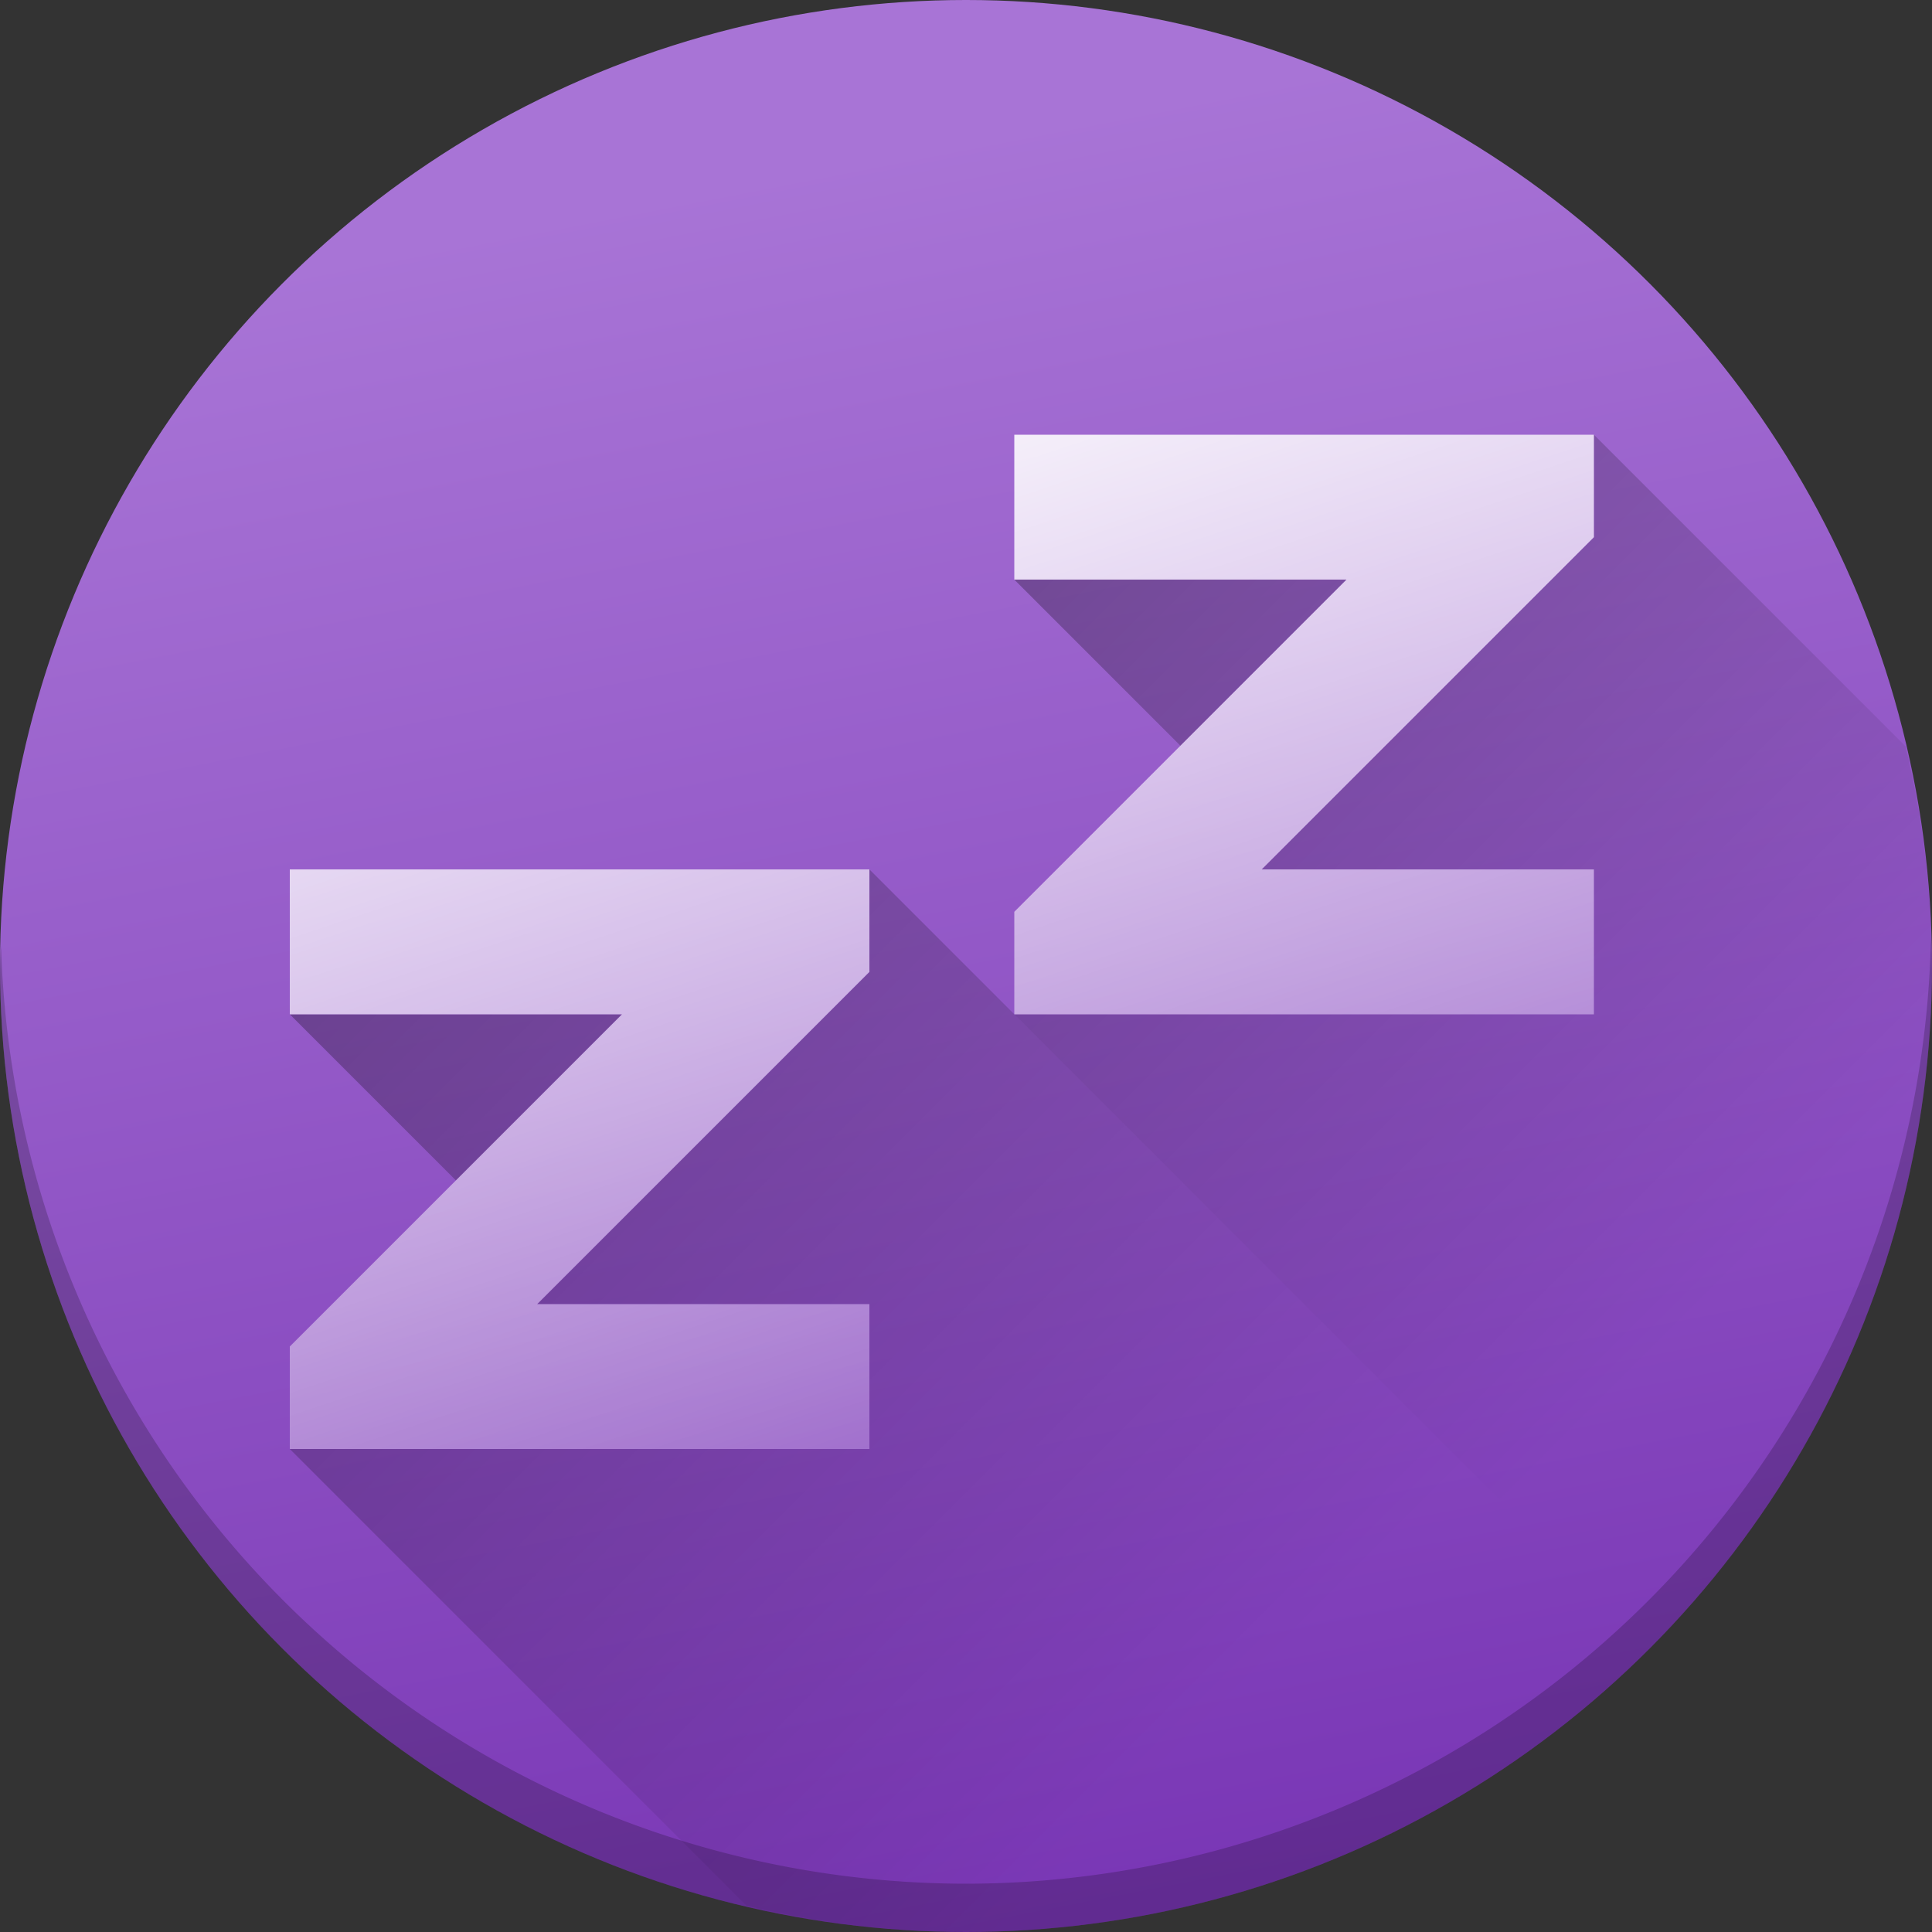 <?xml version="1.0" encoding="UTF-8" standalone="no"?>
<svg
   width="22"
   height="22"
   version="1"
   id="svg12"
   sodipodi:docname="system-suspend-hibernate.svg"
   inkscape:version="1.1 (c4e8f9ed74, 2021-05-24)"
   xmlns:inkscape="http://www.inkscape.org/namespaces/inkscape"
   xmlns:sodipodi="http://sodipodi.sourceforge.net/DTD/sodipodi-0.dtd"
   xmlns:xlink="http://www.w3.org/1999/xlink"
   xmlns="http://www.w3.org/2000/svg"
   xmlns:svg="http://www.w3.org/2000/svg"
   xmlns:rdf="http://www.w3.org/1999/02/22-rdf-syntax-ns#"
   xmlns:cc="http://creativecommons.org/ns#"
   xmlns:dc="http://purl.org/dc/elements/1.1/">
  <rect width="100%" height="100%" fill="#333333" stroke="none"/>
  <defs
     id="defs16">
    <linearGradient
       inkscape:collect="always"
       id="linearGradient892">
      <stop
         style="stop-color:#000000;stop-opacity:1;"
         offset="0"
         id="stop888" />
      <stop
         style="stop-color:#000000;stop-opacity:0;"
         offset="1"
         id="stop890" />
    </linearGradient>
    <linearGradient
       inkscape:collect="always"
       id="linearGradient869">
      <stop
         style="stop-color:#7936b5;stop-opacity:1"
         offset="0"
         id="stop865" />
      <stop
         style="stop-color:#a874d6;stop-opacity:1"
         offset="1"
         id="stop867" />
    </linearGradient>
    <linearGradient
       gradientTransform="matrix(0.825,0,0,0.825,-12.375,-4.95)"
       inkscape:collect="always"
       xlink:href="#linearGradient921"
       id="linearGradient923"
       x1="26.333"
       y1="10.667"
       x2="32.333"
       y2="28.667"
       gradientUnits="userSpaceOnUse" />
    <linearGradient
       inkscape:collect="always"
       id="linearGradient921">
      <stop
         style="stop-color:#ffffff;stop-opacity:1;"
         offset="0"
         id="stop917" />
      <stop
         style="stop-color:#ffffff;stop-opacity:0;"
         offset="1"
         id="stop919" />
    </linearGradient>
    <linearGradient
       inkscape:collect="always"
       xlink:href="#linearGradient869"
       id="linearGradient871"
       x1="30"
       y1="43"
       x2="23"
       y2="7"
       gradientUnits="userSpaceOnUse"
       gradientTransform="matrix(0.55,0,0,0.55,-2.2,-2.2)" />
    <linearGradient
       inkscape:collect="always"
       xlink:href="#linearGradient892"
       id="linearGradient894"
       x1="25"
       y1="13"
       x2="41.154"
       y2="29.154"
       gradientUnits="userSpaceOnUse"
       gradientTransform="matrix(0.55,0,0,0.55,-2.2,-2.2)" />
    <linearGradient
       inkscape:collect="always"
       xlink:href="#linearGradient892"
       id="linearGradient896"
       x1="10"
       y1="22"
       x2="28.372"
       y2="40.372"
       gradientUnits="userSpaceOnUse"
       gradientTransform="matrix(0.55,0,0,0.55,-2.2,-2.2)" />
  </defs>
  <sodipodi:namedview
     pagecolor="#ffffff"
     bordercolor="#666666"
     borderopacity="1"
     objecttolerance="10"
     gridtolerance="10"
     guidetolerance="10"
     inkscape:pageopacity="0"
     inkscape:pageshadow="2"
     inkscape:window-width="1920"
     inkscape:window-height="993"
     id="namedview14"
     showgrid="true"
     inkscape:zoom="12.14"
     inkscape:cx="8.937397"
     inkscape:cy="17.586491"
     inkscape:window-x="0"
     inkscape:window-y="29"
     inkscape:window-maximized="1"
     inkscape:current-layer="svg12"
     inkscape:pagecheckerboard="0">
    <inkscape:grid
       type="xygrid"
       id="grid858" />
  </sodipodi:namedview>
  <circle
     fill="#9f65d3"
     cx="11"
     cy="11"
     r="11"
     id="circle2"
     style="fill:url(#linearGradient871);fill-opacity:1;stroke-width:0.55" />
  <path
     style="opacity:0.3;fill:url(#linearGradient894);fill-opacity:1;stroke:none;stroke-width:2.2;stroke-linecap:round;stroke-linejoin:round;stroke-miterlimit:4;stroke-dasharray:none;stroke-dashoffset:0;stroke-opacity:1;paint-order:normal"
     d="M 18.15,4.95 V 6.117 L 17.667,6.6 l -3.3,3.3 H 18.15 v 1.65 h -6.6 l 7.223,7.223 A 11,11 0 0 0 22,11 11,11 0 0 0 21.698,8.498 Z M 11.55,6.6 13.442,8.492 15.333,6.6 Z"
     id="rect873" />
  <path
     style="opacity:0.3;fill:url(#linearGradient896);fill-opacity:1;stroke:none;stroke-width:2.2;stroke-linecap:round;stroke-linejoin:round;stroke-miterlimit:4;stroke-dasharray:none;stroke-dashoffset:0;stroke-opacity:1;paint-order:normal"
     d="m 9.9,9.9 v 1.167 L 9.417,11.55 6.117,14.85 H 9.9 V 16.5 H 3.3 l 5.2,5.2 A 11,11 0 0 0 11,22 11,11 0 0 0 18.773,18.773 L 11.55,11.55 Z M 3.3,11.55 5.192,13.442 7.083,11.55 Z"
     id="path880" />
  <path
     d="M 21.988,10.68 A 11,11 0 0 1 11,21.45 11,11 0 0 1 0.012,10.77 11,11 0 0 0 0,11 11,11 0 0 0 11,22 11,11 0 0 0 22,11 11,11 0 0 0 21.988,10.68 Z"
     id="path10"
     inkscape:connector-curvature="0"
     style="opacity:0.2;stroke-width:0.55" />
  <path
     style="opacity:1;fill:url(#linearGradient923);fill-opacity:1;stroke-width:1.65"
     d="M 11.55,4.95 V 6.6 h 3.783 l -3.3,3.3 L 11.55,10.383 V 11.55 h 6.6 V 9.9 h -3.783 l 3.3,-3.3 L 18.15,6.117 V 4.95 H 16.983 Z M 3.3,9.9 v 1.65 H 7.083 L 3.783,14.85 3.3,15.333 V 16.5 H 9.9 V 14.85 H 6.117 L 9.417,11.55 9.9,11.067 V 9.9 H 8.733 Z"
     id="path904" />
</svg>
